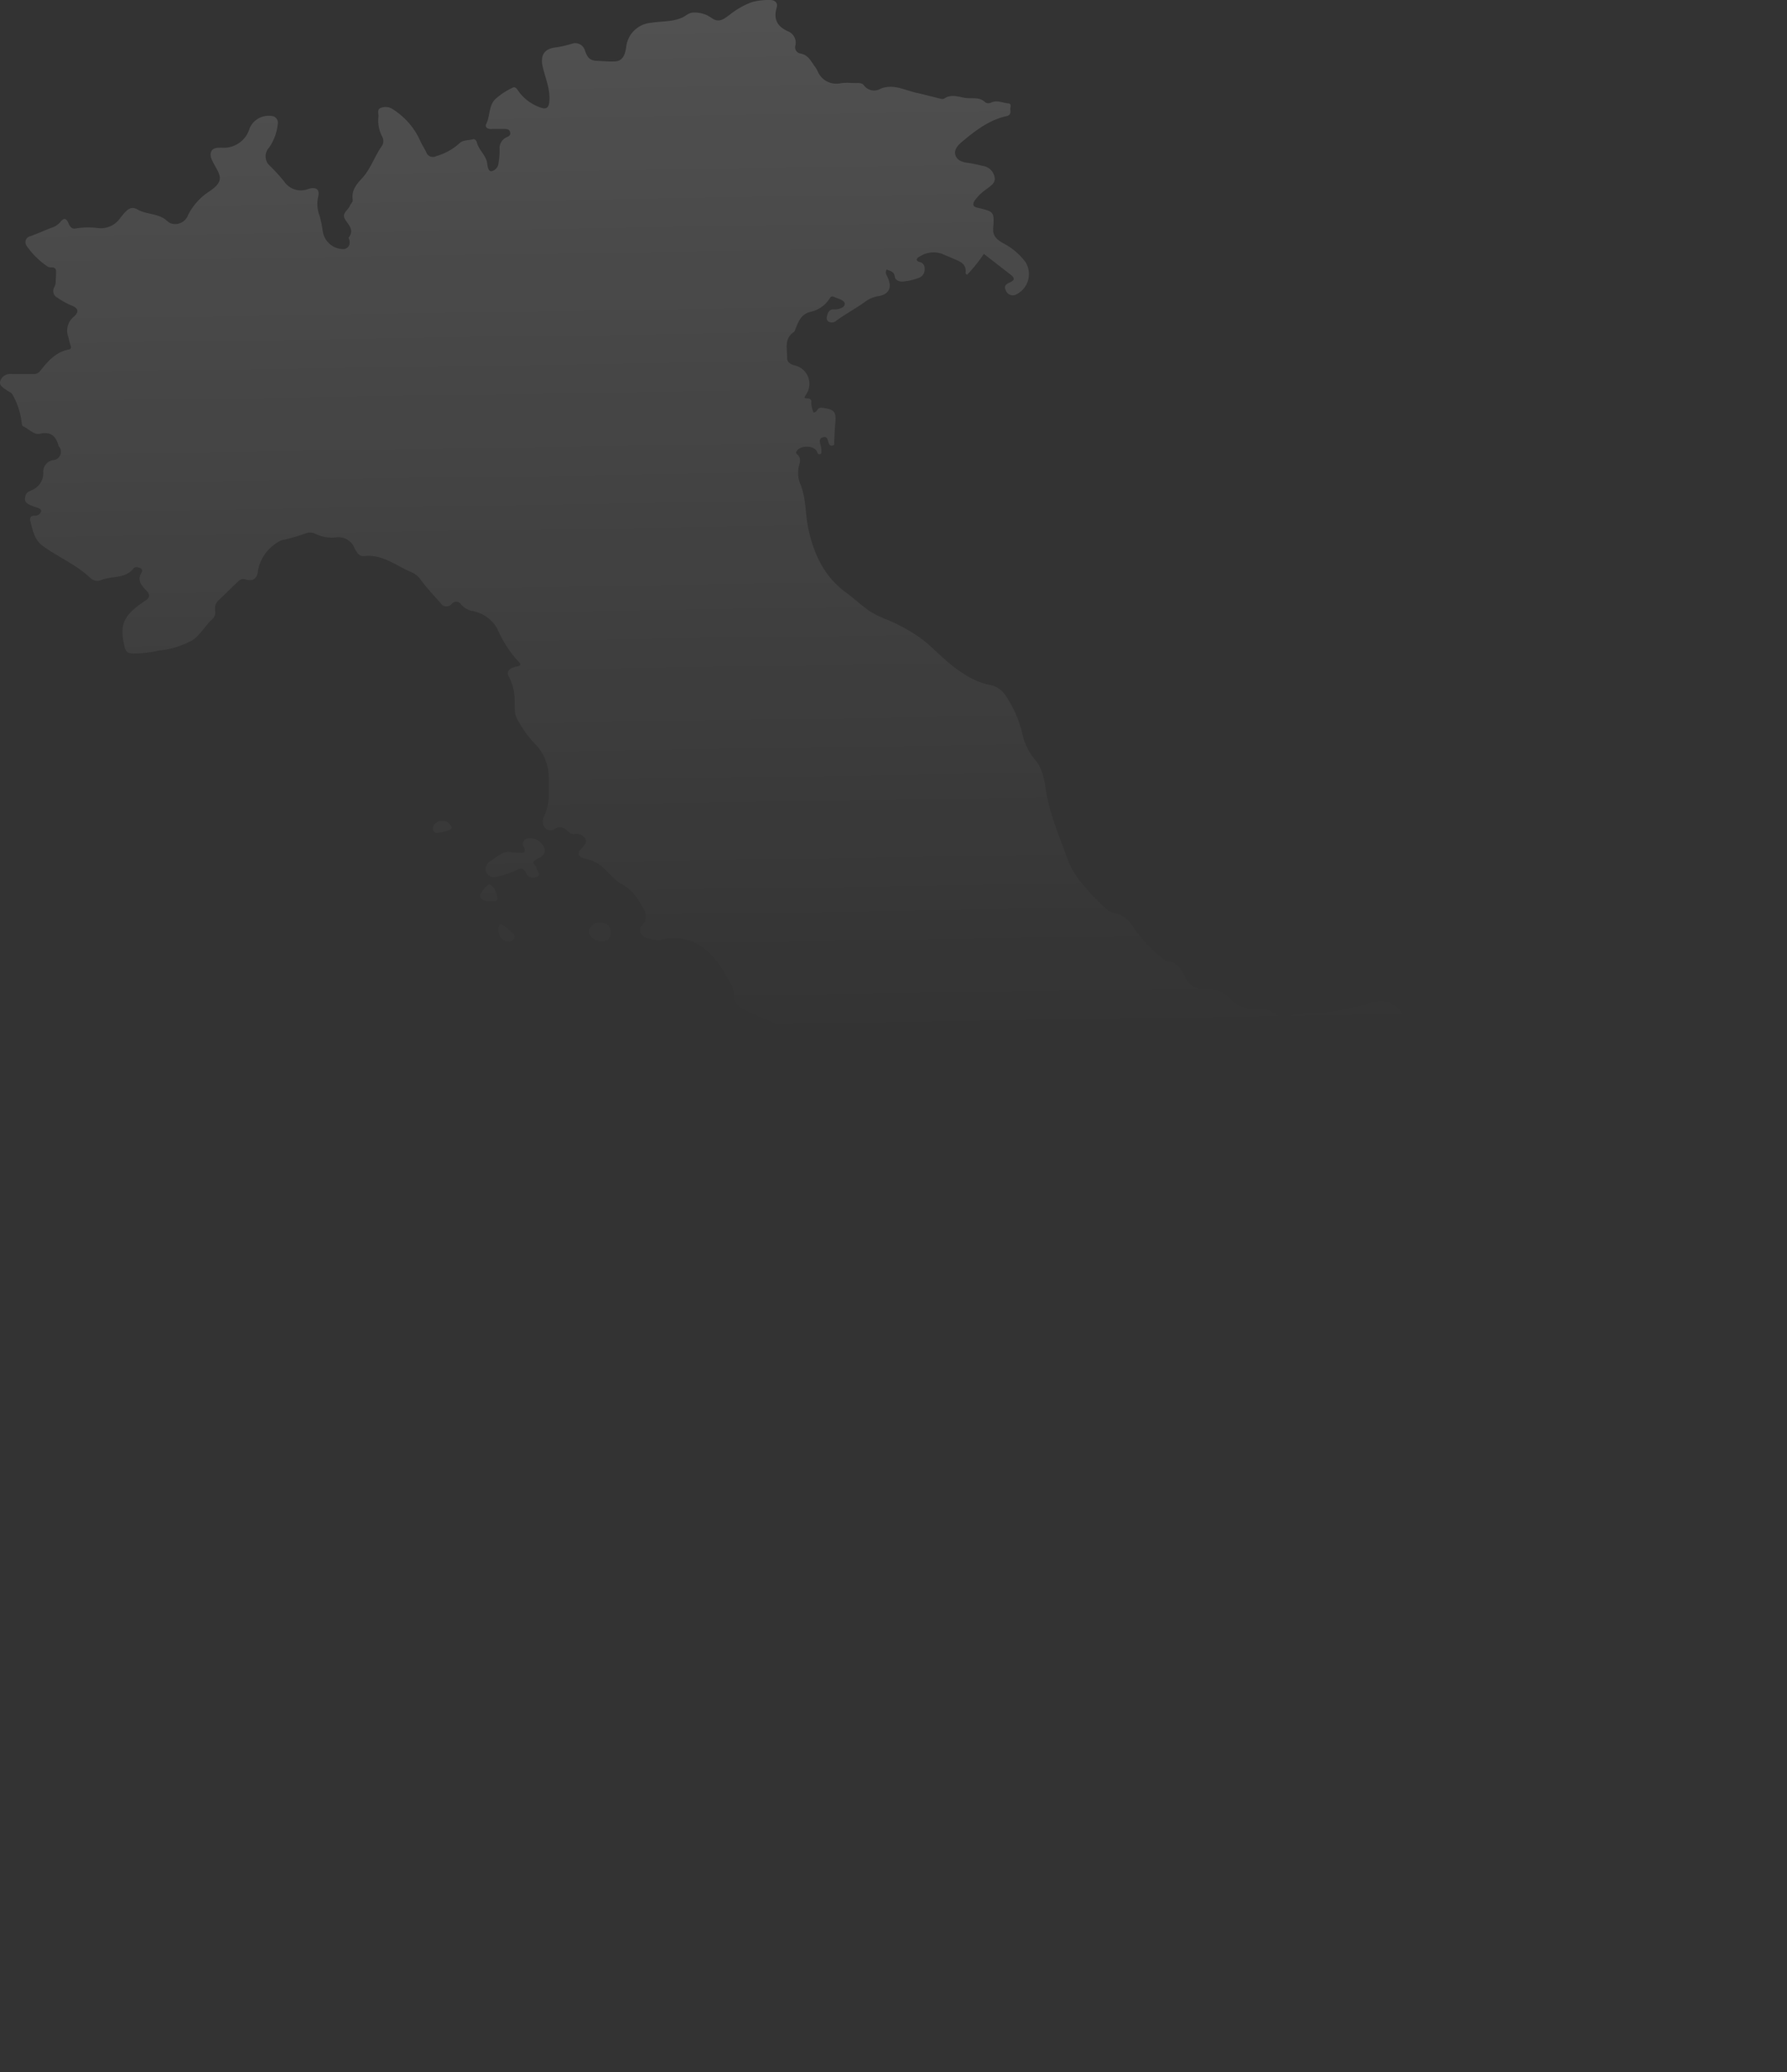 <svg xmlns="http://www.w3.org/2000/svg" width="280.752" height="325.451" viewBox="0 0 280.752 325.451">
  <rect x="0" y="0" width="280.752" height="325.451" fill="#333333" stroke="none"/>
  <defs>
    <linearGradient id="linear-gradient" x1="0.508" y1="-0.015" x2="0.515" y2="0.5" gradientUnits="objectBoundingBox">
      <stop offset="0" stop-color="#fff"/>
      <stop offset="1" stop-color="#fff" stop-opacity="0"/>
    </linearGradient>
  </defs>
  <g id="Group_357" transform="translate(0)" opacity="0.151">
    <path id="Union_17"
          d="M201.99,325.064c-1.842-1.211-3.945-1.16-6-1.309-.233-.018-.535.35-.905.466a3.349,3.349,0,0,1-4.291-1.4c-.19-.265-.494-.658-.728-.645-1.488.076-2.1-.961-2.635-2.026-.638-1.27-1.849-1.906-2.861-2.747-1.838-1.526-3.715-3-5.414-4.684-1.362-1.35-2.286-1.614-3.858-.634-1.551.967-3.1.679-4.619.3a13.223,13.223,0,0,1-4.775-2.168,8.077,8.077,0,0,1-2.738-2.613c-.407-.8-1.145-.652-1.776-.51a4.43,4.43,0,0,1-4.8-1.587,2.809,2.809,0,0,0-1.838-1.1,2.315,2.315,0,0,1-2.006-1.918,2.083,2.083,0,0,0-2.55-1.707c-1.649.117-1.845-.02-2.275-1.538a.976.976,0,0,0-1.083-.764c-.913.034-1.826.016-2.739,0a28.2,28.2,0,0,0-4.676.169.821.821,0,0,1-1.006-.45,3.8,3.8,0,0,0-2.819-2.053c-2.031-.361-2.617-2.906-2.313-4.578.3-1.622.849-3.2.5-4.9a2.06,2.06,0,0,1,1.006-1.889c1.522-1.178,2.433-3.007,4.241-3.875a1.377,1.377,0,0,0,.873-1.5c-.07-.372.006-.6.323-.712a.728.728,0,0,1,.822.19,19.114,19.114,0,0,1,1.816,1.97,4.925,4.925,0,0,0,4.5,2.078c.809-.027,1.47-.6,1.2-1.373-.367-1.044.241-1.544.705-2.233.536-.8,1.119-1.357,2.17-1.078a2.383,2.383,0,0,0,1.856-.436,1.986,1.986,0,0,1,2.681.473,5.567,5.567,0,0,1,.791,1.312c.783,1.723.992,1.729,2.227.285.89-1.041,1.676-.969,2.366.53a9.011,9.011,0,0,0,3.6,3.577c1.274.855,4.836.287,5.936-.822a6.061,6.061,0,0,1,3.677-1.556,1.856,1.856,0,0,1,.347-.006.875.875,0,0,0,.531-.079c.89-.651,1.548-.105,2.163.394a2.124,2.124,0,0,0,2.8.329,10.589,10.589,0,0,1,5.536-1.3c2.524-.111,3.114-.488,3.86-2.936a1.693,1.693,0,0,1,2.431-1.283,1.838,1.838,0,0,0,1.886-.2c.291-.227.678-.5,1.124-.2,1.047.71,2.35.912,3.36,1.724a1.734,1.734,0,0,0,2.734-.649,22.956,22.956,0,0,0,1.278-3.492c.172-.476.434-.913.884-.964.477-.054.4.468.5.823.336,1.2,1.943,1.625,3.215.826a33.556,33.556,0,0,0,3-2.094,1.142,1.142,0,0,1,1.218-.3,1.291,1.291,0,0,1,.648,1.093,14.877,14.877,0,0,1-1.064,5.63,36.2,36.2,0,0,1-4.166,7.983,12.784,12.784,0,0,1-1.48,2c-1.476,1.54-1.355,3.517-1.6,5.4a8,8,0,0,1-2.779,5.424c-.65.531-.462.914-.077,1.367a2.97,2.97,0,0,1,1.029,2.517c-.107.585.269.75.7.943,1.2.532,2.521.857,3.391,1.957.168.211.565.338.317.725-.215.336-.465.183-.774.1-.325-.082-.733-.362-1.04-.046-.353.363-.2.842-.043,1.246a2.6,2.6,0,0,0,2.12,1.794c.632.086.811.3.756.917-.053.6-.2,1.175.7,1.521.491.188.066.884-.4,1.056a4.364,4.364,0,0,0-2.337,2.2,1.568,1.568,0,0,1-.661.736c-1.435.53-1.447,1.655-1.394,2.9.067,1.536.031,3.076.013,4.614-.009.8-.115,1.165-.444,1.165A1.865,1.865,0,0,1,201.99,325.064Zm11.79-41.739c-.778-.362-.611-1.161-.208-1.717a3.642,3.642,0,0,0,.28-3.5c-.279-.875-.705-1.7-.988-2.577-.41-1.276.112-1.975,1.451-2.028.449-.019.9-.011,1.35,0a1.623,1.623,0,0,0,1.737-1.295c.37-1.843,1.707-3.149,2.471-4.765a1.586,1.586,0,0,0,.034-1.65,8.276,8.276,0,0,0-2-2.328c-1.194-.972-1.212-1.243-.179-2.259a10.437,10.437,0,0,1,2.4-1.949,3.7,3.7,0,0,1,2.835-.449c1.21.3,2.863-1.044,3.327-2.231a3.478,3.478,0,0,0-.017-3.258,1.48,1.48,0,0,0-.56-.666c-2.043-.855-2.635-2.467-2.931-4.563a41.964,41.964,0,0,0-1.122-5.4c-.279-.989-.3-2.04-.5-3.059a18.556,18.556,0,0,0-1.788-4.209,8.442,8.442,0,0,0-1.975-2.791,1.626,1.626,0,0,1-.619-1.258c0-.737-.587-1.182-1.085-1.623a2.766,2.766,0,0,1-.925-2.061,11.474,11.474,0,0,0-1.836-5.7,5.165,5.165,0,0,1-.722-1.605c-.5-2.1-2.35-2.581-3.949-3.312-.437-.2-.892.356-1.216.776-1.7,2.191-3.128,2.429-5.507.938-.088-.056-.224-.108-.245-.189-.684-2.484-3.13-2.588-4.908-3.531a3.153,3.153,0,0,1-1.692-1.451,1.4,1.4,0,0,0-1.518-.9,7.18,7.18,0,0,1-.918.016c-.144,0-.289-.009-.432-.007-.446,0-1.022.105-1.16-.416-.093-.355.411-.657.706-.805a1.842,1.842,0,0,0,1.054-2.112c-.563-1.46-.006-2.111,1.178-2.68.379-.182.212-.539.035-.872a20.876,20.876,0,0,0-4.332-5.159.9.9,0,0,0-1.435.183,3.1,3.1,0,0,1-3.6,1.308c-1.2-.35-2.27.267-3.311.812a5.358,5.358,0,0,1-1.494.692c-.776.122-1.62.065-2-.828a1.923,1.923,0,0,1,.877-2.217c.2-.1.426-.152.624-.257,1.26-.677,1.308-1.433.172-2.288-1.395-1.05-2.785-1.8-4.7-1.395-1.593.341-2.849-.834-4.017-1.745-.377-.294-.433-1.16-.425-1.762.022-1.475-.426-2.6-1.908-3.109a2.211,2.211,0,0,1-1.355-1.364,30,30,0,0,1-1.274-2.9c-.8-2.522-3.912-4.178-5.721-3.693a1.223,1.223,0,0,0-.6.258c-1.238,1.453-2.565.663-3.9.207a18.953,18.953,0,0,1-2.53-1.245c-.746-.384-1.683.289-2.506.577-1.071.373-2.1.88-3.174,1.221a1.817,1.817,0,0,1-2.491-1.213,8.248,8.248,0,0,0-4.9-4.233c-.786-.319-1.713-.112-2.6-.434-1.817-.66-2.511-2.163-3.17-3.7a13.724,13.724,0,0,0-1.814-2.618c-.276-.381-.724-.658-.932-1.063a2.612,2.612,0,0,0-2.724-1.49c-1.391.054-2.032-.621-2.081-2.023-.016-.485.02-.977-.018-1.462a2.5,2.5,0,0,0-1.387-2.124,2.574,2.574,0,0,1-.5-.221c-2.156-1.924-4.954-2.615-7.429-3.926a2.624,2.624,0,0,1-1.708-2.507,3.016,3.016,0,0,0-.5-1.687c-1.4-2.525-2.869-5.079-5.6-6.376a8.141,8.141,0,0,0-5.033-.494,5.079,5.079,0,0,1-2.7-.308c-.773-.262-1.2-1.3-.678-1.8,1.591-1.523.212-2.725-.372-3.93a7.083,7.083,0,0,0-2.916-2.762c-1.485-.911-2.341-2.575-3.983-3.357a7.9,7.9,0,0,0-1.645-.551c-.963-.225-1.229-.761-.563-1.517.421-.48.981-.928.683-1.568a1.587,1.587,0,0,0-1.737-.755c-.529.058-.81-.294-1.158-.573a1.458,1.458,0,0,0-1.9-.267,1.142,1.142,0,0,1-1.454-.054,1.557,1.557,0,0,1-.277-1.78,8.469,8.469,0,0,0,.775-3.64c-.059-1.625.185-3.245-.374-4.876a6.983,6.983,0,0,0-1.838-3.025,17.514,17.514,0,0,1-2.753-3.878c-.576-.918-.3-2.362-.429-3.569a7.135,7.135,0,0,0-.87-3.044c-.459-.748.032-1.415,1.218-1.615.521-.086.761-.292.381-.682a18.33,18.33,0,0,1-3.412-5.227A5.552,5.552,0,0,0,74.1,95.955a3.274,3.274,0,0,1-1.661-1.008.886.886,0,0,0-1.48-.066,1.079,1.079,0,0,1-1.738-.144c-1.026-1.178-2.109-2.315-3.047-3.562A3.666,3.666,0,0,0,64.8,89.941c-2.465-.983-4.61-2.916-7.533-2.6-.911.1-1.281-.691-1.6-1.321a2.718,2.718,0,0,0-2.866-1.62,5.878,5.878,0,0,1-3.253-.549,1.788,1.788,0,0,0-1.533-.062,32.277,32.277,0,0,1-3.821,1.08A6.607,6.607,0,0,0,40.554,89.5c-.116,1.39-.754,1.888-2.051,1.5a1.007,1.007,0,0,0-1.018.266c-1.038.945-2.012,1.963-3.036,2.924a1.78,1.78,0,0,0-.651,1.683,1.523,1.523,0,0,1-.311,1.263c-1.23,1.037-1.947,2.575-3.288,3.447a13.766,13.766,0,0,1-5.326,1.606,17.44,17.44,0,0,1-3.975.46c-.727-.039-1.113-.209-1.311-1.017-.89-3.621-.134-5.08,3.324-7.336.778-.508.55-1.051.071-1.544-.809-.828-1.48-1.642-.718-2.861a.454.454,0,0,0-.239-.661c-.344-.156-.8-.258-1.048.055-1.323,1.677-3.43,1.129-5.094,1.835a1.6,1.6,0,0,1-1.687-.334c-2.174-2.066-4.948-3.246-7.369-4.954C5.363,84.8,5.174,83.346,4.774,81.9c-.146-.529,0-.925.724-.895a.955.955,0,0,0,.965-.717c.025-.375-.5-.525-.918-.655-1.569-.495-1.863-.949-1.482-1.917.182-.462.579-.533.922-.727A2.861,2.861,0,0,0,6.8,74.262a1.835,1.835,0,0,1,1.613-1.995,1.313,1.313,0,0,0,.954-2.008c-.032-.064-.132-.1-.149-.164-.409-1.536-1.14-2.371-2.973-1.963-.907.2-1.711-.76-2.58-1.158-.223-.1-.236-.349-.258-.583A11.592,11.592,0,0,0,2,62.036C1.77,61.6,1.3,61.5.961,61.228c-.46-.364-1.195-.7-.889-1.454a1.617,1.617,0,0,1,1.65-1.029c.642.017,1.284.013,1.928.009.52,0,1.04-.005,1.56,0a1.22,1.22,0,0,0,1.113-.514c1.2-1.509,2.46-2.976,4.519-3.347.312-.056.368-.272.257-.585-.157-.448-.252-.921-.371-1.382a2.821,2.821,0,0,1,.821-3.139c.929-.81.784-1.382-.372-1.831a10.714,10.714,0,0,1-2.106-1.168A1.174,1.174,0,0,1,8.535,45.1a1.748,1.748,0,0,0,.2-.623c.047-.6.061-1.195.076-1.792.025-.99-.879-.527-1.311-.808a12.245,12.245,0,0,1-3.317-3.266A.968.968,0,0,1,4.769,37.1c1.108-.387,2.175-.894,3.275-1.308a3.086,3.086,0,0,0,1.391-.866c.749-.991,1.1-.406,1.394.277.209.491.541.771,1,.691a12.143,12.143,0,0,1,3.577-.069,3.711,3.711,0,0,0,3.524-1.637c.214-.257.412-.529.641-.77.569-.594,1.108-1.04,2.042-.508,1.309.746,2.947.607,4.251,1.476.36.24.624.62,1.1.731a2.154,2.154,0,0,0,2.595-1.36,9.518,9.518,0,0,1,3.4-3.741c2.375-1.634,1.626-2.473.62-4.324-.354-.653-.681-1.308-.358-1.953.283-.563,1.031-.542,1.606-.542a4.223,4.223,0,0,0,4.4-3.07,3.257,3.257,0,0,1,3.721-1.859,1.065,1.065,0,0,1,.687,1.237,7.94,7.94,0,0,1-1.352,3.668,2,2,0,0,0,.2,2.945,30.7,30.7,0,0,1,2.16,2.387,3.164,3.164,0,0,0,3.828,1.162c1.252-.374,1.827.132,1.491,1.349a5.2,5.2,0,0,0,.259,2.92,18.26,18.26,0,0,1,.505,2.491,3.28,3.28,0,0,0,3.282,2.7c.77-.1,1.113-.773.822-1.6-.025-.069-.084-.171-.059-.2.959-1.2-.021-1.975-.575-2.9s.5-1.413.772-2.114c.128-.322.5-.544.443-.974-.2-1.386.518-2.32,1.419-3.283,1.411-1.508,2.028-3.55,3.226-5.222a1.431,1.431,0,0,0-.035-1.415,5.467,5.467,0,0,1-.558-3.136c.022-.457-.248-1.1.324-1.311a1.992,1.992,0,0,1,1.821.121,11.381,11.381,0,0,1,4.419,5.039c.278.645.691,1.211.977,1.857a1.075,1.075,0,0,0,1.488.549,9.271,9.271,0,0,0,3.646-1.988c.565-.6,1.449-.463,2.179-.686.246-.076.539.226.587.444.28,1.276,1.511,2.082,1.649,3.43.047.463.184,1.2.642,1.158A1.405,1.405,0,0,0,78.319,25.6a10.826,10.826,0,0,0,.169-2.186,1.9,1.9,0,0,1,1.061-1.836c.316-.154.718-.291.6-.8-.115-.473-.469-.519-.866-.516-.278,0-.556,0-.834,0-.436,0-.87-.006-1.3.005-.576.015-1-.318-.758-.8.616-1.239.37-2.781,1.377-3.85a10.852,10.852,0,0,1,2.8-1.851c.288-.161.542.052.739.334a7,7,0,0,0,3.867,2.867c.688.2,1.021-.134,1.108-.837.253-2.018-.606-3.809-1.027-5.69-.39-1.747.251-2.771,1.989-2.985a15.464,15.464,0,0,0,2.588-.583A1.588,1.588,0,0,1,91.9,7.934c.325.912.628,1.576,1.875,1.623.953.035,1.932.147,2.886.087,1.26-.08,1.541-1.191,1.708-2.148a4.282,4.282,0,0,1,3.874-3.913c1.668-.277,3.4-.11,5.006-.859.541-.252.933-.722,1.674-.751a4.537,4.537,0,0,1,2.828.82c1.226.89,1.989.161,2.827-.426A12.673,12.673,0,0,1,118.09.348,9.935,9.935,0,0,1,120.944,0c.815-.014,1.292.453,1.08,1.18-.556,1.916.135,3.027,1.908,3.8a1.908,1.908,0,0,1,1.026,2.179.992.992,0,0,0,.791,1.25c1.32.22,1.708,1.345,2.388,2.193a4.18,4.18,0,0,1,.321.586,3.183,3.183,0,0,0,3.6,1.893,7.63,7.63,0,0,1,1.63-.051c.318.013.636.025.953.016.394-.012.851.032,1.038.3a1.987,1.987,0,0,0,2.68.579c2.028-.8,3.8.262,5.661.664,1.257.271,2.5.618,3.751.917a.784.784,0,0,0,.552-.01c1.046-.748,2.215-.311,3.231-.13,1.072.191,2.324-.232,3.258.722a.933.933,0,0,0,.855.046c.945-.49,1.833.043,2.735.1.614.039.275.66.324,1.017.064.454.033.847-.6.988-2.743.608-4.893,2.278-6.983,4.03-.595.5-1.208,1.146-1.083,1.9.167,1.016,1.158,1.327,2.049,1.415a22.723,22.723,0,0,1,2.276.476,2.188,2.188,0,0,1,1.857,1.687c.242,1.006-.608,1.446-1.25,1.961a7.263,7.263,0,0,0-1.876,1.823c-.358.6-.275.925.471,1.1,2.634.617,2.636.635,2.446,3.278-.095,1.319.849,1.895,1.78,2.406a10.13,10.13,0,0,1,3.3,2.855,3.56,3.56,0,0,1-1.431,5.068,1.153,1.153,0,0,1-1.655-.614c-.394-.752.137-1.048.615-1.255.862-.373.747-.751.132-1.229l-4.2-3.263a25.984,25.984,0,0,1-2.578,3.228.252.252,0,0,1-.3-.275c.2-1.474-1.053-1.823-1.944-2.214-.584-.257-1.2-.5-1.8-.768a4.034,4.034,0,0,0-3.435.425c-.4.18-.828.621-.07.878a.98.98,0,0,1,.819,1.083,1.368,1.368,0,0,1-1.007,1.439,8.663,8.663,0,0,1-2.535.555c-.644-.013-1.092-.313-1.145-.763-.1-.878-.763-.871-1.277-1.143-.3.478-.034.839.136,1.2.775,1.635.264,2.754-1.556,3.018a4.563,4.563,0,0,0-1.994.883c-1.445,1.035-3.01,1.875-4.448,2.911a1.073,1.073,0,0,1-1.248.2c-.4-.252-.316-.684-.225-1.025.137-.51.371-.952,1.068-.913.73.04,1.7-.286,1.679-.88s-1.091-.8-1.736-1.1a.427.427,0,0,0-.578.182,4.765,4.765,0,0,1-3.194,2.215c-1.3.363-1.778,1.465-2.2,2.578-.082.213-.117.447-.3.57-1.573,1.056-1.01,2.668-1.039,4.1-.014.655.583.983,1.151,1.126a2.967,2.967,0,0,1,1.819,4.584c-.359.575-.361.587.316.622a.488.488,0,0,1,.513.584,3.835,3.835,0,0,0,.342,1.6c.3.03.436-.17.591-.369a.725.725,0,0,1,.749-.363c1.891.27,2.282.522,2.08,2.5-.095.928-.108,1.85-.168,2.774-.018.261.15.649-.34.678-.315.018-.471-.175-.552-.453-.134-.455-.191-1.074-.879-.861s-.483.794-.347,1.307a3.144,3.144,0,0,1,.108.771c0,.2.071.482-.217.565-.35.1-.377-.158-.5-.418-.426-.938-2.477-1-3.108-.141-.17.232-.2.429-.015.574.7.551.492,1.23.3,1.9a4.527,4.527,0,0,0,.253,2.852c.913,2.259.732,4.663,1.233,6.967.869,3.994,2.5,7.506,5.908,10,1.312.96,2.485,2.095,3.837,3.01a16.583,16.583,0,0,0,2.447,1.193,25.852,25.852,0,0,1,6.144,3.5c2,1.7,3.784,3.683,6.045,5.043a11.22,11.22,0,0,0,4.1,1.769,3.8,3.8,0,0,1,2.578,1.778,18.033,18.033,0,0,1,2.575,5.912,9.073,9.073,0,0,0,1.947,4.02c1.242,1.368,1.5,3.3,1.79,5.109.565,3.553,2.027,6.819,3.206,10.172,1.217,3.465,3.849,5.905,6.407,8.372a2.045,2.045,0,0,0,1,.446,4.676,4.676,0,0,1,2.968,2.087,21.306,21.306,0,0,0,4.989,5.31,1.01,1.01,0,0,0,.481.257c1.554.06,2.162,1.251,2.749,2.376a3.211,3.211,0,0,0,3.458,1.911A4.9,4.9,0,0,1,193.4,157a5.007,5.007,0,0,0,3.931,1.494,4.241,4.241,0,0,1,3.235.834,1.981,1.981,0,0,0,1.835.235c2.045-.594,4.148-.466,6.226-.663a34.461,34.461,0,0,0,6.8-1.422c3.448-1.05,5.756,1.754,5.359,3.924a5.557,5.557,0,0,1-2.574,4.15,2.5,2.5,0,0,0-.856.706,2.147,2.147,0,0,1-2.837.863c-.348-.134-.527-.012-.618.387-.537,2.331-.052,3.291,1.927,4.725a35.49,35.49,0,0,0,6.788,3.433c1.962.862,3.944,1.712,5.945,2.422,2.2.778,4.351,1.7,6.641,2.275a49.138,49.138,0,0,1,9.6,3.154,37.967,37.967,0,0,1,6.642,4.472,31.2,31.2,0,0,0,6.781,4.119c2.465,1.046,5.025,2.213,7.882,1.9a1.26,1.26,0,0,1,1.383,1,11.823,11.823,0,0,1,.682,2.092,2.766,2.766,0,0,0,2.879,2.1c1.1-.008,1.9-.005,2.51,1.332.508,1.11,1.865,1.836,2.866,2.712q1.11.972,2.272,1.885a1.1,1.1,0,0,1,.416,1.388c-.53,1.109.093,1.894.7,2.616,1.2,1.426,1.266,2.073.1,3.562-.621.795-1.237,1.594-1.9,2.352a1.892,1.892,0,0,0-.081,2.368c.17.324.39.623.551.951.288.581.361,1.259-.219,1.6-.564.335-1.4.721-1.933.087-.753-.9-1.664-.784-2.63-.814-2.449-.081-4.271-1.463-6-3.01-.082-.071-.213-.216-.192-.256.871-1.634-1.124-2.741-.767-4.334.216-.967-.944-1.429-1.276-2.212-1.336-3.152-3.772-3.364-7.741-2.214a5.691,5.691,0,0,1-3.2-.173,14.689,14.689,0,0,1-3.2-1.467,5.3,5.3,0,0,0-2.627-.734c-.124,0-.248,0-.372,0a5.23,5.23,0,0,1-1.844-.205c-.256-.093-.618.063-.652-.411a.763.763,0,0,1,.468-.887c.5-.227.964-.536,1.725-.97a25.535,25.535,0,0,0-3.408-1.1c-1.711-.3-2.7,1.05-3.415,2.193a23.4,23.4,0,0,0-3.206,6.1,13.373,13.373,0,0,1-2.633,4.914,3.123,3.123,0,0,0-.258,3.8,1.946,1.946,0,0,1-.415,2.793,23.685,23.685,0,0,1-2.1,2.2.582.582,0,0,0-.206.494c.682,1.561.283,3.567,2.045,4.7a2.65,2.65,0,0,0,2.151.612,2.449,2.449,0,0,1,2.423.653,18.141,18.141,0,0,0,3.335,2.094,8.245,8.245,0,0,1,2.825,2.132,7.526,7.526,0,0,0,2.795,1.693c.591.254.889.631.577,1.164-1.257,2.147-.225,4.227.021,6.36.2,1.745,1.4,2.891,2.053,4.347a3.743,3.743,0,0,1-.12,3.254c-.3.551-.949.532-1.6.514a6.2,6.2,0,0,0-.66,0,17.376,17.376,0,0,1-2.67-.07,12.985,12.985,0,0,0-3.422.031c-1.267.236-2.052,1.427-2.977,2.286-.125.116-.174.285-.352.393a3.679,3.679,0,0,0-2.048,2.821,1.4,1.4,0,0,1-.521.953c-.7.431-.649.8-.085,1.265a.5.5,0,0,1,.185.268c.376,2.685,1.387,5.275,1.181,8.052a2.43,2.43,0,0,1-.57,1.421,10.227,10.227,0,0,1-3.875,2.8c-1.5.611-3.027,1.376-3.519,3.226a4.376,4.376,0,0,1-1,1.586,8.149,8.149,0,0,0-1.619,4.381,3.739,3.739,0,0,1-3.991,3.159,10.984,10.984,0,0,0-5.987.137,2,2,0,0,1-.675.111A6.5,6.5,0,0,1,213.779,283.325Zm-17.211-10.31c-.379-.454-.465-1.016.234-1.33a.967.967,0,0,1,.893.786c.119.6.878,1.386.147,1.745a.473.473,0,0,1-.209.053C197.163,274.269,196.906,273.418,196.568,273.015Zm-1.456-3.094a4.748,4.748,0,0,1-1.2-2.418c-.216-.621.582-.906,1.122-1.146a1.765,1.765,0,0,1,1.189,1.416,5.308,5.308,0,0,1-.455,2.229.182.182,0,0,1-.189.129A.866.866,0,0,1,195.112,269.92Zm-3.853-4.461c-.413-.262-.707-.616-.507-1.085s.657-.354,1.074-.241a5.375,5.375,0,0,0,2.375.6,2.524,2.524,0,0,1-1.846,1.083A2.042,2.042,0,0,1,191.259,265.459ZM38.7,257.872c-.446-.177-.381-.709-.237-1.251a4.389,4.389,0,0,0-2.04-4.747c-.276-.169-.628-.271-.7-.648-.364-1.98-1.767-3.544-2.2-5.5-.032-.141-.181-.29-.153-.408.312-1.375.582-2.731-.235-4.048a.7.7,0,0,1,.112-.628,1.418,1.418,0,0,0,0-2.128c-.628-.8.214-1.77.681-2.278,1.471-1.6.819-3.364.678-5.072-.06-.7-.1-1.39-.114-2.123.719.047.835.718,1.234,1.054a3.652,3.652,0,0,1,.6.794c.338.5.868,1.092,1.373.738s-.037-.974-.285-1.464a12.709,12.709,0,0,1-.84-2.009,1.408,1.408,0,0,1,.29-1.56,1.972,1.972,0,0,0,.471-.751,1.469,1.469,0,0,0-.3-1.556c-.486-.377-.792.354-1.127.649-.465.406-.731,1.3-1.417,1.117-.754-.2-.569-1.169-.629-1.762-.13-1.282.018-2.555-.842-3.718-.372-.5.27-.829.781-.874.626-.058,1.256-.122,1.878-.177,1.165-.105,1.008-.844.659-1.373a4.871,4.871,0,0,1-.733-3.074c.093-1.969-.083-3.843-1.77-5.219a.383.383,0,0,1-.077-.581c1.1-1.187.4-2.42,0-3.589-.332-.969-.873-1.863-1.293-2.8a.352.352,0,0,0-.412-.259c-.2.019-.245.158-.246.308-.006.481-.164.8-.716.783s-.764-.4-.947-.821c-.072-.167-.092-.354-.158-.522-.149-.38.355-1.044-.5-1.123-.755-.069-.548.507-.648.9-.083.329-.33.553-.665.355-.253-.15-.125-.349-.006-.631.415-.967,1.438-1.894.8-3.022a3.567,3.567,0,0,1-.33-2.673,5.625,5.625,0,0,1,.923-2.438c.48-.618.17-1.441.181-2.17.009-.753.258-.822.87-.5a2,2,0,0,1,.963,1.292c.556,2,2.058,2.753,3.9,2.992,1.557.2,3.106.288,4.422-.949a3.366,3.366,0,0,1,2.716-.624c.28.015.559.03.831.027,1.908-.024,1.786-.055,2.575-1.8.58-1.279,1.657-2.327,2.289-3.59.883-1.757,2.451-2.254,4.125-2.746a4.176,4.176,0,0,0,1.818-1.422,1.682,1.682,0,0,1,2.351-.516,1.178,1.178,0,0,0,1.155.029,1.709,1.709,0,0,1,.7-.136,1.17,1.17,0,0,1,1.243,1.128c.189,1.209.5,1.361,1.63.77a1.63,1.63,0,0,1,2.571.889,1.88,1.88,0,0,1-.264,1.374c-.23.565-.353,1.169.671,1.108.794-.047,1.212.454,1.23,1.241a15.23,15.23,0,0,1-.018,2.473c-.157,1.121.555,1.492,1.352,1.839.2.086.519,0,.641.125.314.33,1.007.325,1.012.838.006.421-.285.416-.577.412a1.059,1.059,0,0,0-.384.038,1.414,1.414,0,0,0-.318,2.189,4.26,4.26,0,0,1,1.505,3.886,1.681,1.681,0,0,0,.373,1.353,2.517,2.517,0,0,1,.28,3.506c-.613.9-.441,2.011-1.064,2.92a12.347,12.347,0,0,1-2.187,2.551,4.032,4.032,0,0,0-1.37,1.709,2.158,2.158,0,0,0,.511,2.418c.944,1.007,1.869,2.032,2.826,3.027.391.407.549.785.146,1.266a11.055,11.055,0,0,0-1.993,5.282c-.428,2.25-.359,4.593-.777,6.846-.32,1.732-.271,3.561-1.1,5.187-.192.378-.014.6.136.951a2.468,2.468,0,0,1,.066,1.86,14.621,14.621,0,0,0-1.271,5.464,12.642,12.642,0,0,1-1.383,3.8c-.312.711-.788.737-1.262.207a2.3,2.3,0,0,0-1.555-.7,4.022,4.022,0,0,1-2.357-1.3c-.2-.218-.4-.441-.576-.676-1.32-1.719-1.318-1.72-3.164-.808-1.295.639-1.711.513-2.348-.712-.033-.067-.028-.168-.075-.207-.55-.439-.933-1.564-1.723-1.074-.654.4.1,1.139.34,1.738a2.475,2.475,0,0,1,.219,2.251c-.493,1.075.319,2.223.712,3.279a1.345,1.345,0,0,1-.115,1.5c-1.246,1.561-2.51,3.109-4.484,3.792a2,2,0,0,1-2.683-.952,1.247,1.247,0,0,0-1.633.03,12.686,12.686,0,0,0-.806,1.072,1.156,1.156,0,0,1-.981.5A2.057,2.057,0,0,1,38.7,257.872Zm-5.171-3.2c-.282-.1-.442-.251-.4-.564a3.643,3.643,0,0,0-1.169-3.483c-.1-.082-.183-.345-.142-.384a10.3,10.3,0,0,1,1.693-1.605c.4-.032.915.9.691,1.255-.194.308-.308.455.041.789.428.407.324,3.341-.054,3.768a.638.638,0,0,1-.47.259A.56.56,0,0,1,33.529,254.67ZM28.4,247.217c-.023-.985.575-.967,1-.95a1.776,1.776,0,0,0,.253,0c1.048-.054,1.851-.119,1.664,1-.125.745.234,1.832-1.06,1.928l-.065,0A2.221,2.221,0,0,1,28.4,247.217ZM31.416,190.4a2.143,2.143,0,0,1-1-1.339c-.136-.928.509-1.52.926-2.176.276-.434.328-1.324,1.134-1.13s.64.966.639,1.668c.248,1.06-.695,1.824-.936,2.817a.378.378,0,0,1-.408.265A.621.621,0,0,1,31.416,190.4Zm28.914-8.483a.769.769,0,0,1,.61-.85c.4-.105,1.777,1.2,1.637,1.6-.19.529-.108,1.281-.893,1.472a.506.506,0,0,1-.122.015C61,184.152,60.483,183.2,60.33,181.917Zm19.513-34.036c-.716.081-1.022-.478-1.323-.9a1.981,1.981,0,0,1-.079-1.615c.072-.309.419-.2.635-.023q.687.554,1.36,1.126c.293.247.58.519.314.939A.9.9,0,0,1,80,147.9.83.83,0,0,1,79.843,147.881Zm14.674,0c-.909-.019-1.937-.767-1.956-1.423a1.473,1.473,0,0,1,1.649-1.514c1.184,0,1.736.476,1.726,1.506a1.264,1.264,0,0,1-1.368,1.432Zm-17.5-6.307c-.494-.095-1.316.085-1.55-.8-.123-.466,1.1-1.965,1.452-1.836.863.319.97,1.232,1.2,1.941.194.6-.321.694-.915.694Zm5.661-4.383c-.463-1.02-.946-.837-1.779-.4a14.159,14.159,0,0,1-2.944.937,1.277,1.277,0,0,1-1.518-.676,1.4,1.4,0,0,1,.653-1.826c1.067-.715,2.1-1.741,3.34-1.333.574.029.876.023,1.172.063.83.106,1.025-.211.673-.945a.868.868,0,0,1,.725-1.332,2.37,2.37,0,0,1,2.449,1.379c.473.893-.238,1.469-.959,1.824-.628.311-.951.57-.317,1.172a.506.506,0,0,1,.125.3c.048.459.784,1.009.149,1.325a1.612,1.612,0,0,1-.7.164A1.108,1.108,0,0,1,82.674,137.194Zm-14.639-6.882c-.155-.671.35-1.015.841-1.292a.877.877,0,0,1,.44-.061,2.181,2.181,0,0,0,.221,0,1.22,1.22,0,0,1,1,.382c.533.53.622.906-.24,1.121a6.557,6.557,0,0,1-1.056.3c-.176.013-.375.05-.563.05A.581.581,0,0,1,68.035,130.311Z"
          transform="translate(0 0)" fill="url(#linear-gradient)"/>
  </g>
</svg>
